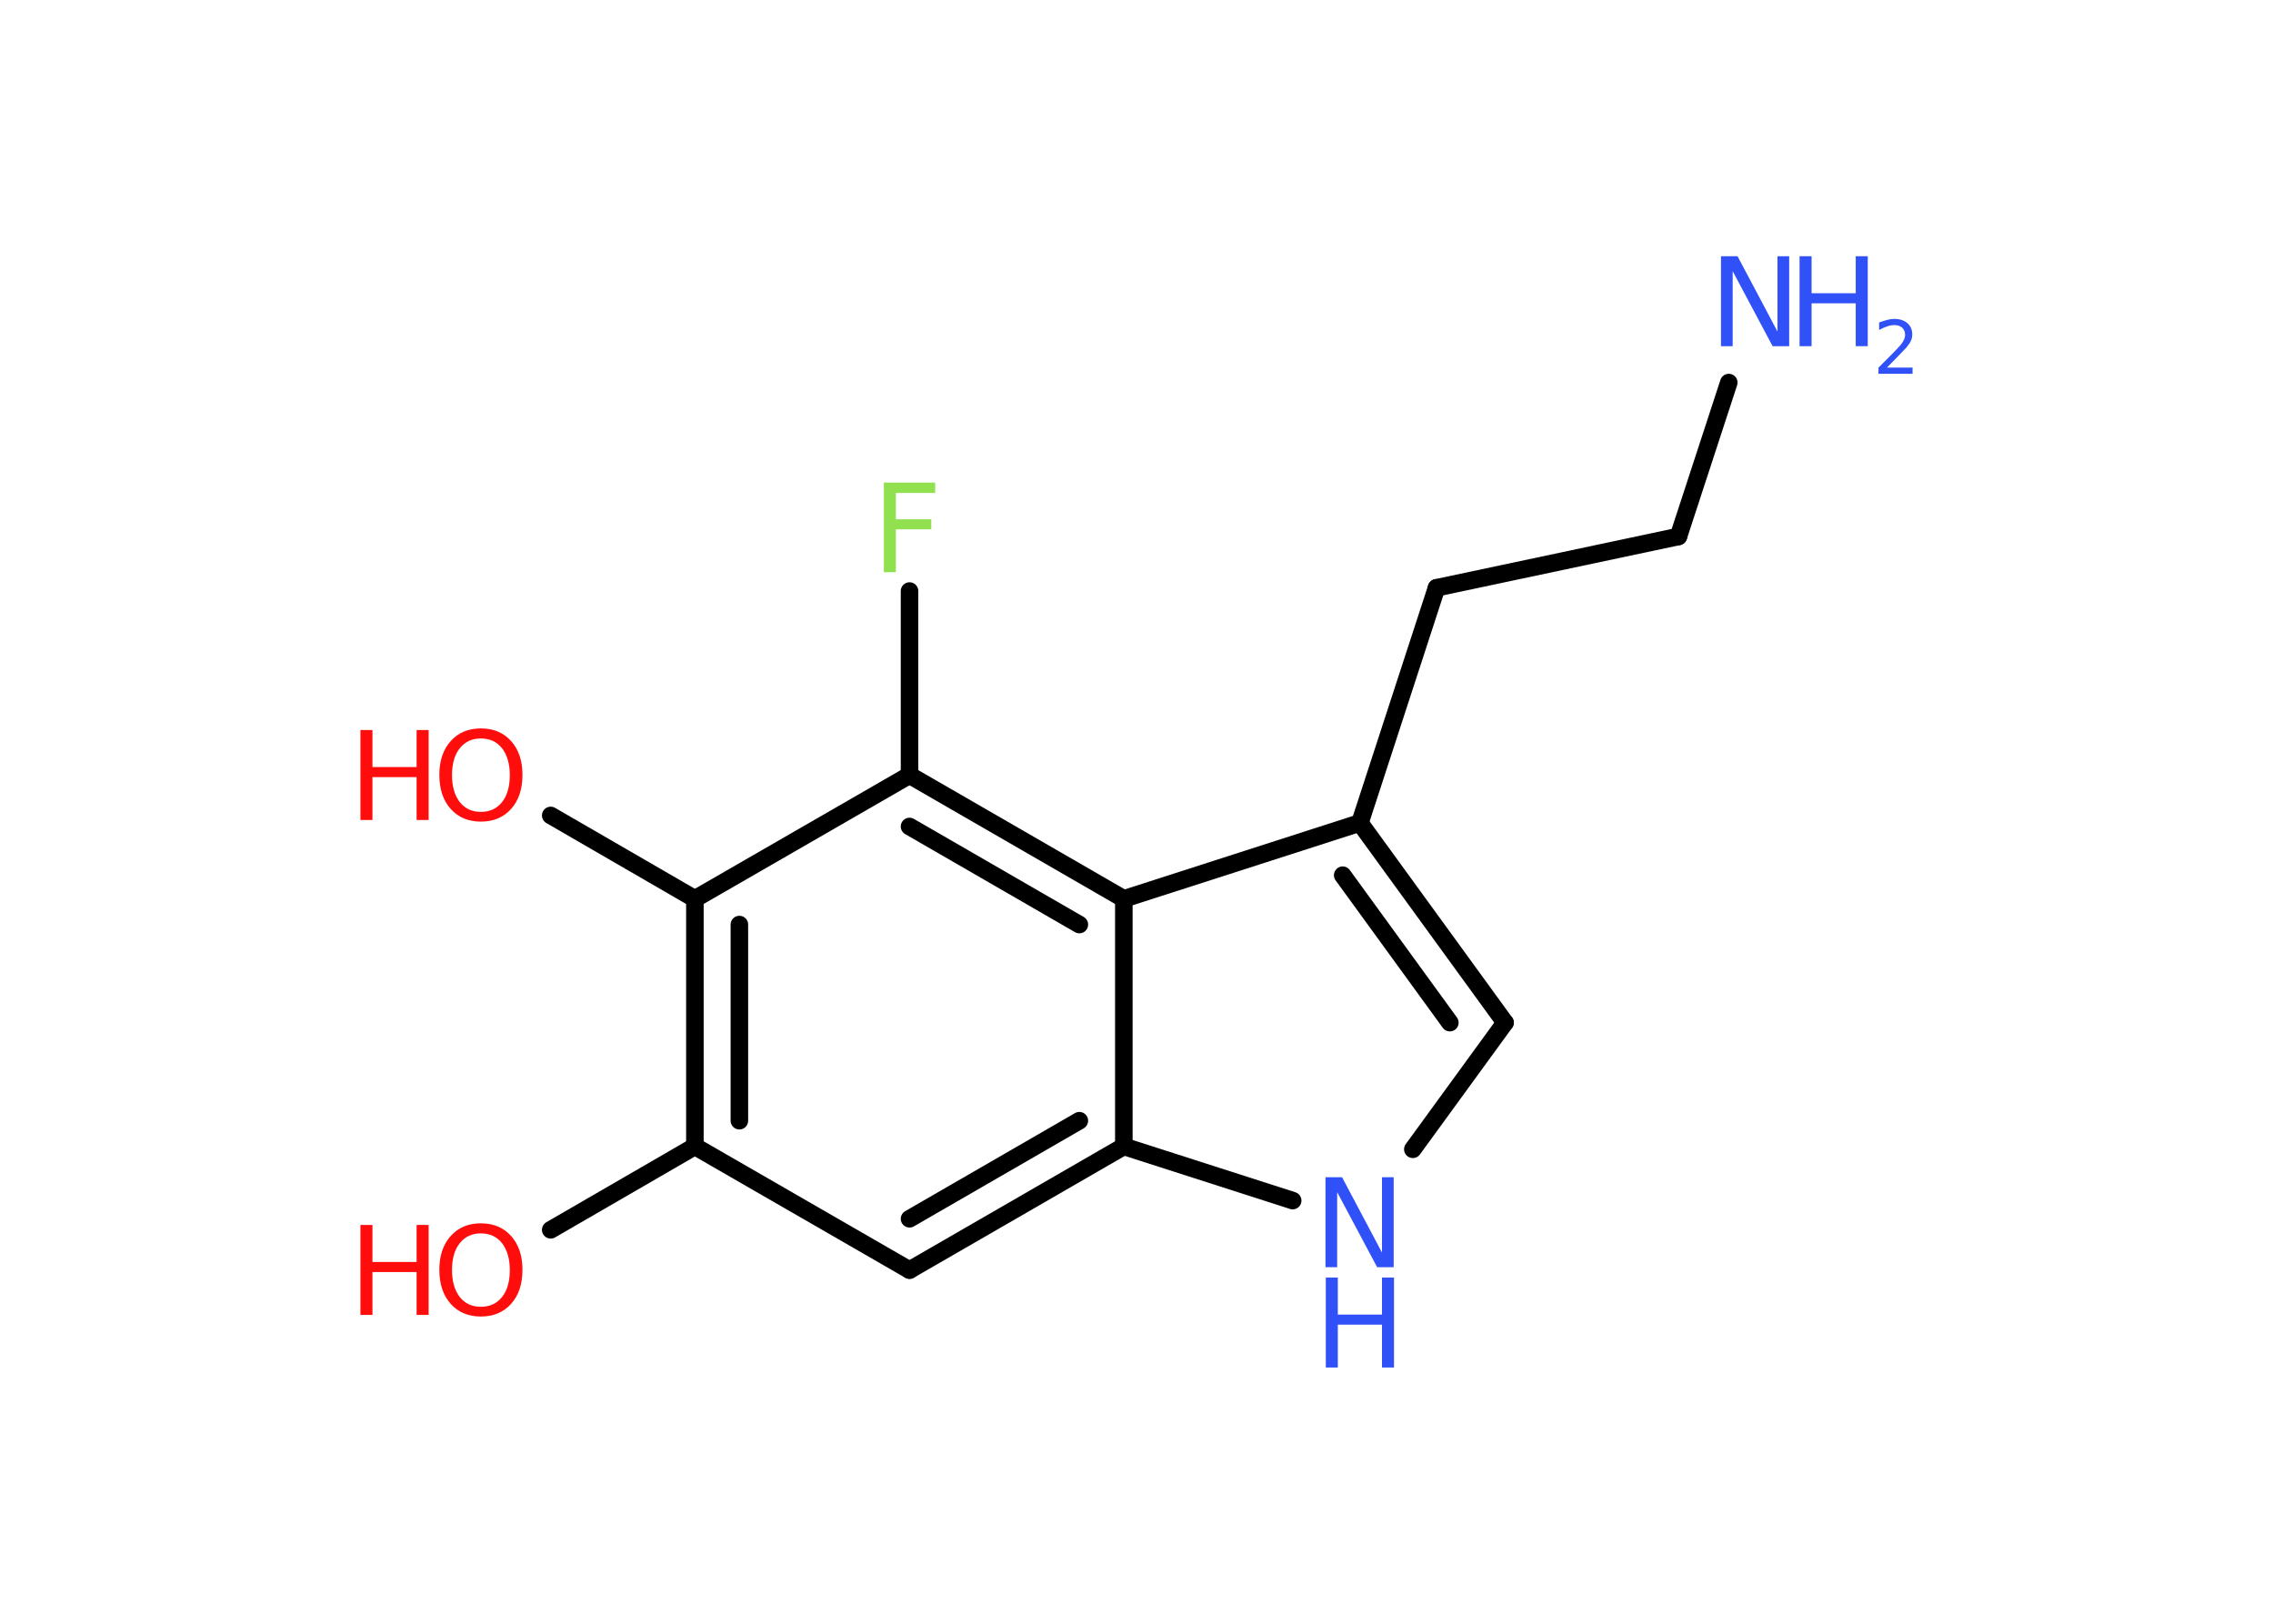 <?xml version='1.0' encoding='UTF-8'?>
<!DOCTYPE svg PUBLIC "-//W3C//DTD SVG 1.1//EN" "http://www.w3.org/Graphics/SVG/1.1/DTD/svg11.dtd">
<svg version='1.2' xmlns='http://www.w3.org/2000/svg' xmlns:xlink='http://www.w3.org/1999/xlink' width='70.0mm' height='50.0mm' viewBox='0 0 70.0 50.0'>
  <desc>Generated by the Chemistry Development Kit (http://github.com/cdk)</desc>
  <g stroke-linecap='round' stroke-linejoin='round' stroke='#000000' stroke-width='.54' fill='#3050F8'>
    <rect x='.0' y='.0' width='70.0' height='50.0' fill='#FFFFFF' stroke='none'/>
    <g id='mol1' class='mol'>
      <line id='mol1bnd1' class='bond' x1='53.24' y1='11.78' x2='51.69' y2='16.52'/>
      <line id='mol1bnd2' class='bond' x1='51.69' y1='16.52' x2='44.24' y2='18.1'/>
      <line id='mol1bnd3' class='bond' x1='44.24' y1='18.1' x2='41.88' y2='25.34'/>
      <g id='mol1bnd4' class='bond'>
        <line x1='46.35' y1='31.49' x2='41.88' y2='25.34'/>
        <line x1='44.65' y1='31.49' x2='41.35' y2='26.95'/>
      </g>
      <line id='mol1bnd5' class='bond' x1='46.35' y1='31.49' x2='43.51' y2='35.39'/>
      <line id='mol1bnd6' class='bond' x1='39.81' y1='36.97' x2='34.61' y2='35.3'/>
      <g id='mol1bnd7' class='bond'>
        <line x1='28.01' y1='39.11' x2='34.61' y2='35.3'/>
        <line x1='28.01' y1='37.53' x2='33.24' y2='34.51'/>
      </g>
      <line id='mol1bnd8' class='bond' x1='28.01' y1='39.11' x2='21.4' y2='35.3'/>
      <line id='mol1bnd9' class='bond' x1='21.4' y1='35.3' x2='16.96' y2='37.87'/>
      <g id='mol1bnd10' class='bond'>
        <line x1='21.4' y1='27.68' x2='21.4' y2='35.3'/>
        <line x1='22.77' y1='28.47' x2='22.77' y2='34.51'/>
      </g>
      <line id='mol1bnd11' class='bond' x1='21.4' y1='27.68' x2='16.96' y2='25.11'/>
      <line id='mol1bnd12' class='bond' x1='21.4' y1='27.68' x2='28.01' y2='23.87'/>
      <line id='mol1bnd13' class='bond' x1='28.01' y1='23.87' x2='28.01' y2='18.2'/>
      <g id='mol1bnd14' class='bond'>
        <line x1='34.61' y1='27.68' x2='28.01' y2='23.87'/>
        <line x1='33.24' y1='28.47' x2='28.01' y2='25.45'/>
      </g>
      <line id='mol1bnd15' class='bond' x1='41.88' y1='25.34' x2='34.61' y2='27.68'/>
      <line id='mol1bnd16' class='bond' x1='34.61' y1='35.3' x2='34.61' y2='27.68'/>
      <g id='mol1atm1' class='atom'>
        <path d='M53.01 7.89h.5l1.23 2.32v-2.32h.36v2.77h-.51l-1.23 -2.31v2.31h-.36v-2.77z' stroke='none'/>
        <path d='M55.42 7.89h.37v1.14h1.36v-1.14h.37v2.77h-.37v-1.32h-1.36v1.32h-.37v-2.77z' stroke='none'/>
        <path d='M58.12 11.32h.78v.19h-1.05v-.19q.13 -.13 .35 -.35q.22 -.22 .28 -.29q.11 -.12 .15 -.21q.04 -.08 .04 -.16q.0 -.13 -.09 -.22q-.09 -.08 -.24 -.08q-.11 .0 -.22 .04q-.12 .04 -.25 .11v-.23q.14 -.05 .25 -.08q.12 -.03 .21 -.03q.26 .0 .41 .13q.15 .13 .15 .35q.0 .1 -.04 .19q-.04 .09 -.14 .21q-.03 .03 -.18 .19q-.15 .15 -.42 .43z' stroke='none'/>
      </g>
      <g id='mol1atm6' class='atom'>
        <path d='M40.83 36.25h.5l1.23 2.32v-2.32h.36v2.77h-.51l-1.23 -2.31v2.31h-.36v-2.77z' stroke='none'/>
        <path d='M40.83 39.34h.37v1.14h1.36v-1.14h.37v2.77h-.37v-1.32h-1.36v1.32h-.37v-2.77z' stroke='none'/>
      </g>
      <g id='mol1atm10' class='atom'>
        <path d='M14.81 37.98q-.41 .0 -.65 .3q-.24 .3 -.24 .83q.0 .52 .24 .83q.24 .3 .65 .3q.41 .0 .65 -.3q.24 -.3 .24 -.83q.0 -.52 -.24 -.83q-.24 -.3 -.65 -.3zM14.81 37.67q.58 .0 .93 .39q.35 .39 .35 1.04q.0 .66 -.35 1.05q-.35 .39 -.93 .39q-.58 .0 -.93 -.39q-.35 -.39 -.35 -1.05q.0 -.65 .35 -1.04q.35 -.39 .93 -.39z' stroke='none' fill='#FF0D0D'/>
        <path d='M11.1 37.72h.37v1.14h1.36v-1.14h.37v2.77h-.37v-1.32h-1.36v1.32h-.37v-2.77z' stroke='none' fill='#FF0D0D'/>
      </g>
      <g id='mol1atm12' class='atom'>
        <path d='M14.81 22.74q-.41 .0 -.65 .3q-.24 .3 -.24 .83q.0 .52 .24 .83q.24 .3 .65 .3q.41 .0 .65 -.3q.24 -.3 .24 -.83q.0 -.52 -.24 -.83q-.24 -.3 -.65 -.3zM14.81 22.43q.58 .0 .93 .39q.35 .39 .35 1.04q.0 .66 -.35 1.05q-.35 .39 -.93 .39q-.58 .0 -.93 -.39q-.35 -.39 -.35 -1.05q.0 -.65 .35 -1.04q.35 -.39 .93 -.39z' stroke='none' fill='#FF0D0D'/>
        <path d='M11.1 22.48h.37v1.14h1.36v-1.14h.37v2.77h-.37v-1.32h-1.36v1.32h-.37v-2.77z' stroke='none' fill='#FF0D0D'/>
      </g>
      <path id='mol1atm14' class='atom' d='M27.21 14.86h1.59v.32h-1.21v.81h1.09v.31h-1.09v1.32h-.37v-2.77z' stroke='none' fill='#90E050'/>
    </g>
  </g>
</svg>
